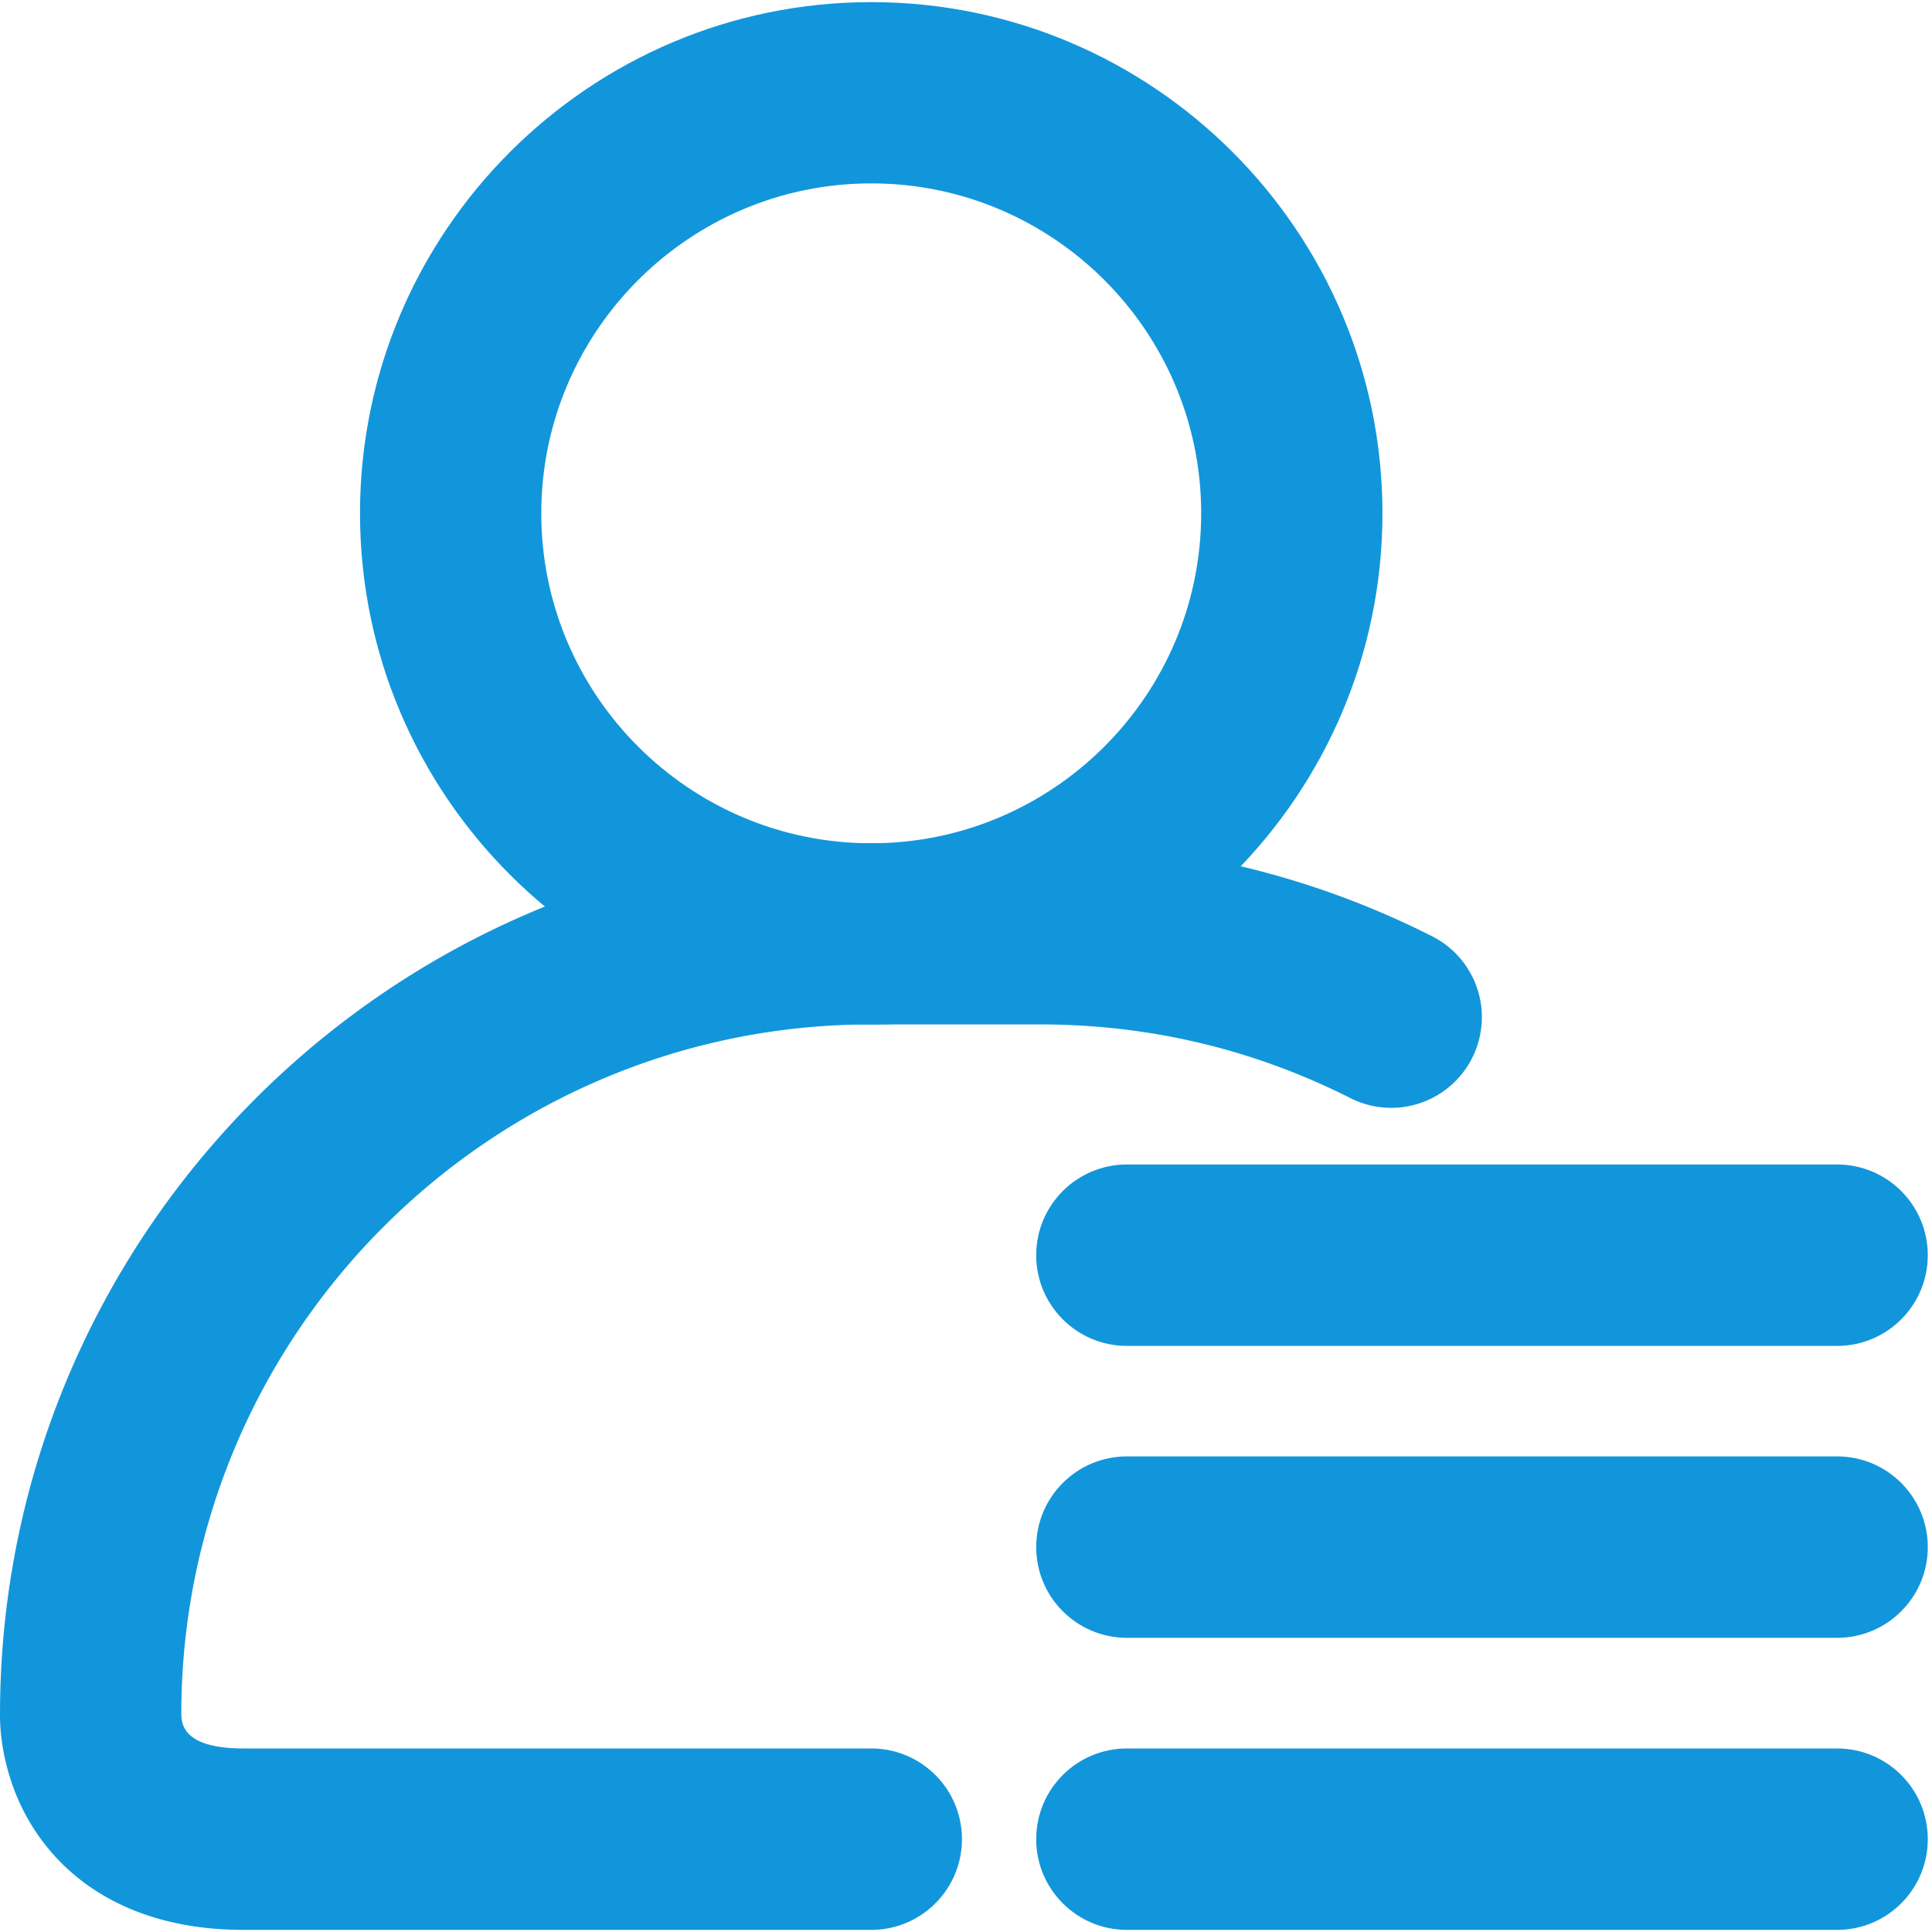 <svg t="1707306298002" class="icon" viewBox="0 0 1024 1024" version="1.1" xmlns="http://www.w3.org/2000/svg" p-id="4648" width="200" height="200"><path d="M461.769 543.04c-149.44 0-270.96-121.6-270.96-270.96S312.409 1.12 461.769 1.12c149.44 0 270.96 121.6 270.96 270.96S611.209 543.04 461.769 543.04z m0-445.84c-96.4 0-174.88 78.48-174.88 174.88s78.48 174.88 174.88 174.88 174.88-78.48 174.88-174.88-78.4-174.88-174.88-174.88zM973.689 1022.88H597.289c-26.56 0-48.08-21.52-48.08-48.08s21.52-48.08 48.08-48.08h376.4c26.56 0 48.08 21.52 48.08 48.08s-21.52 48.08-48.08 48.08zM973.689 868.08H597.289c-26.56 0-48.08-21.52-48.08-48.08s21.52-48.08 48.08-48.08h376.4c26.56 0 48.08 21.52 48.08 48.08s-21.52 48.08-48.08 48.08zM973.689 713.36H597.289c-26.56 0-48.08-21.52-48.08-48.08s21.52-48.08 48.08-48.08h376.4c26.56 0 48.08 21.52 48.08 48.08s-21.52 48.08-48.08 48.08z" fill="#1296db" p-id="4649"></path><path d="M461.769 1022.88H129.129c-51.44 0-81.52-19.84-97.68-36.56-30-30.96-31.6-68.48-31.44-78.08 0.24-254.4 207.28-461.36 461.76-461.36h89.36c73.12 0 143.12 16.64 207.92 49.36a48.04 48.04 0 0 1 21.2 64.56 48.04 48.04 0 0 1-64.56 21.2c-51.28-25.92-106.64-39.04-164.64-39.04H461.769c-201.6 0-365.68 164-365.68 365.68v0.24c0.24 5.12 1.28 17.84 33.04 17.84h332.64c26.56 0 48.08 21.52 48.08 48.08s-21.52 48.08-48.08 48.08z m-365.6-113.84v0z" fill="#1296db" p-id="4650"></path></svg>